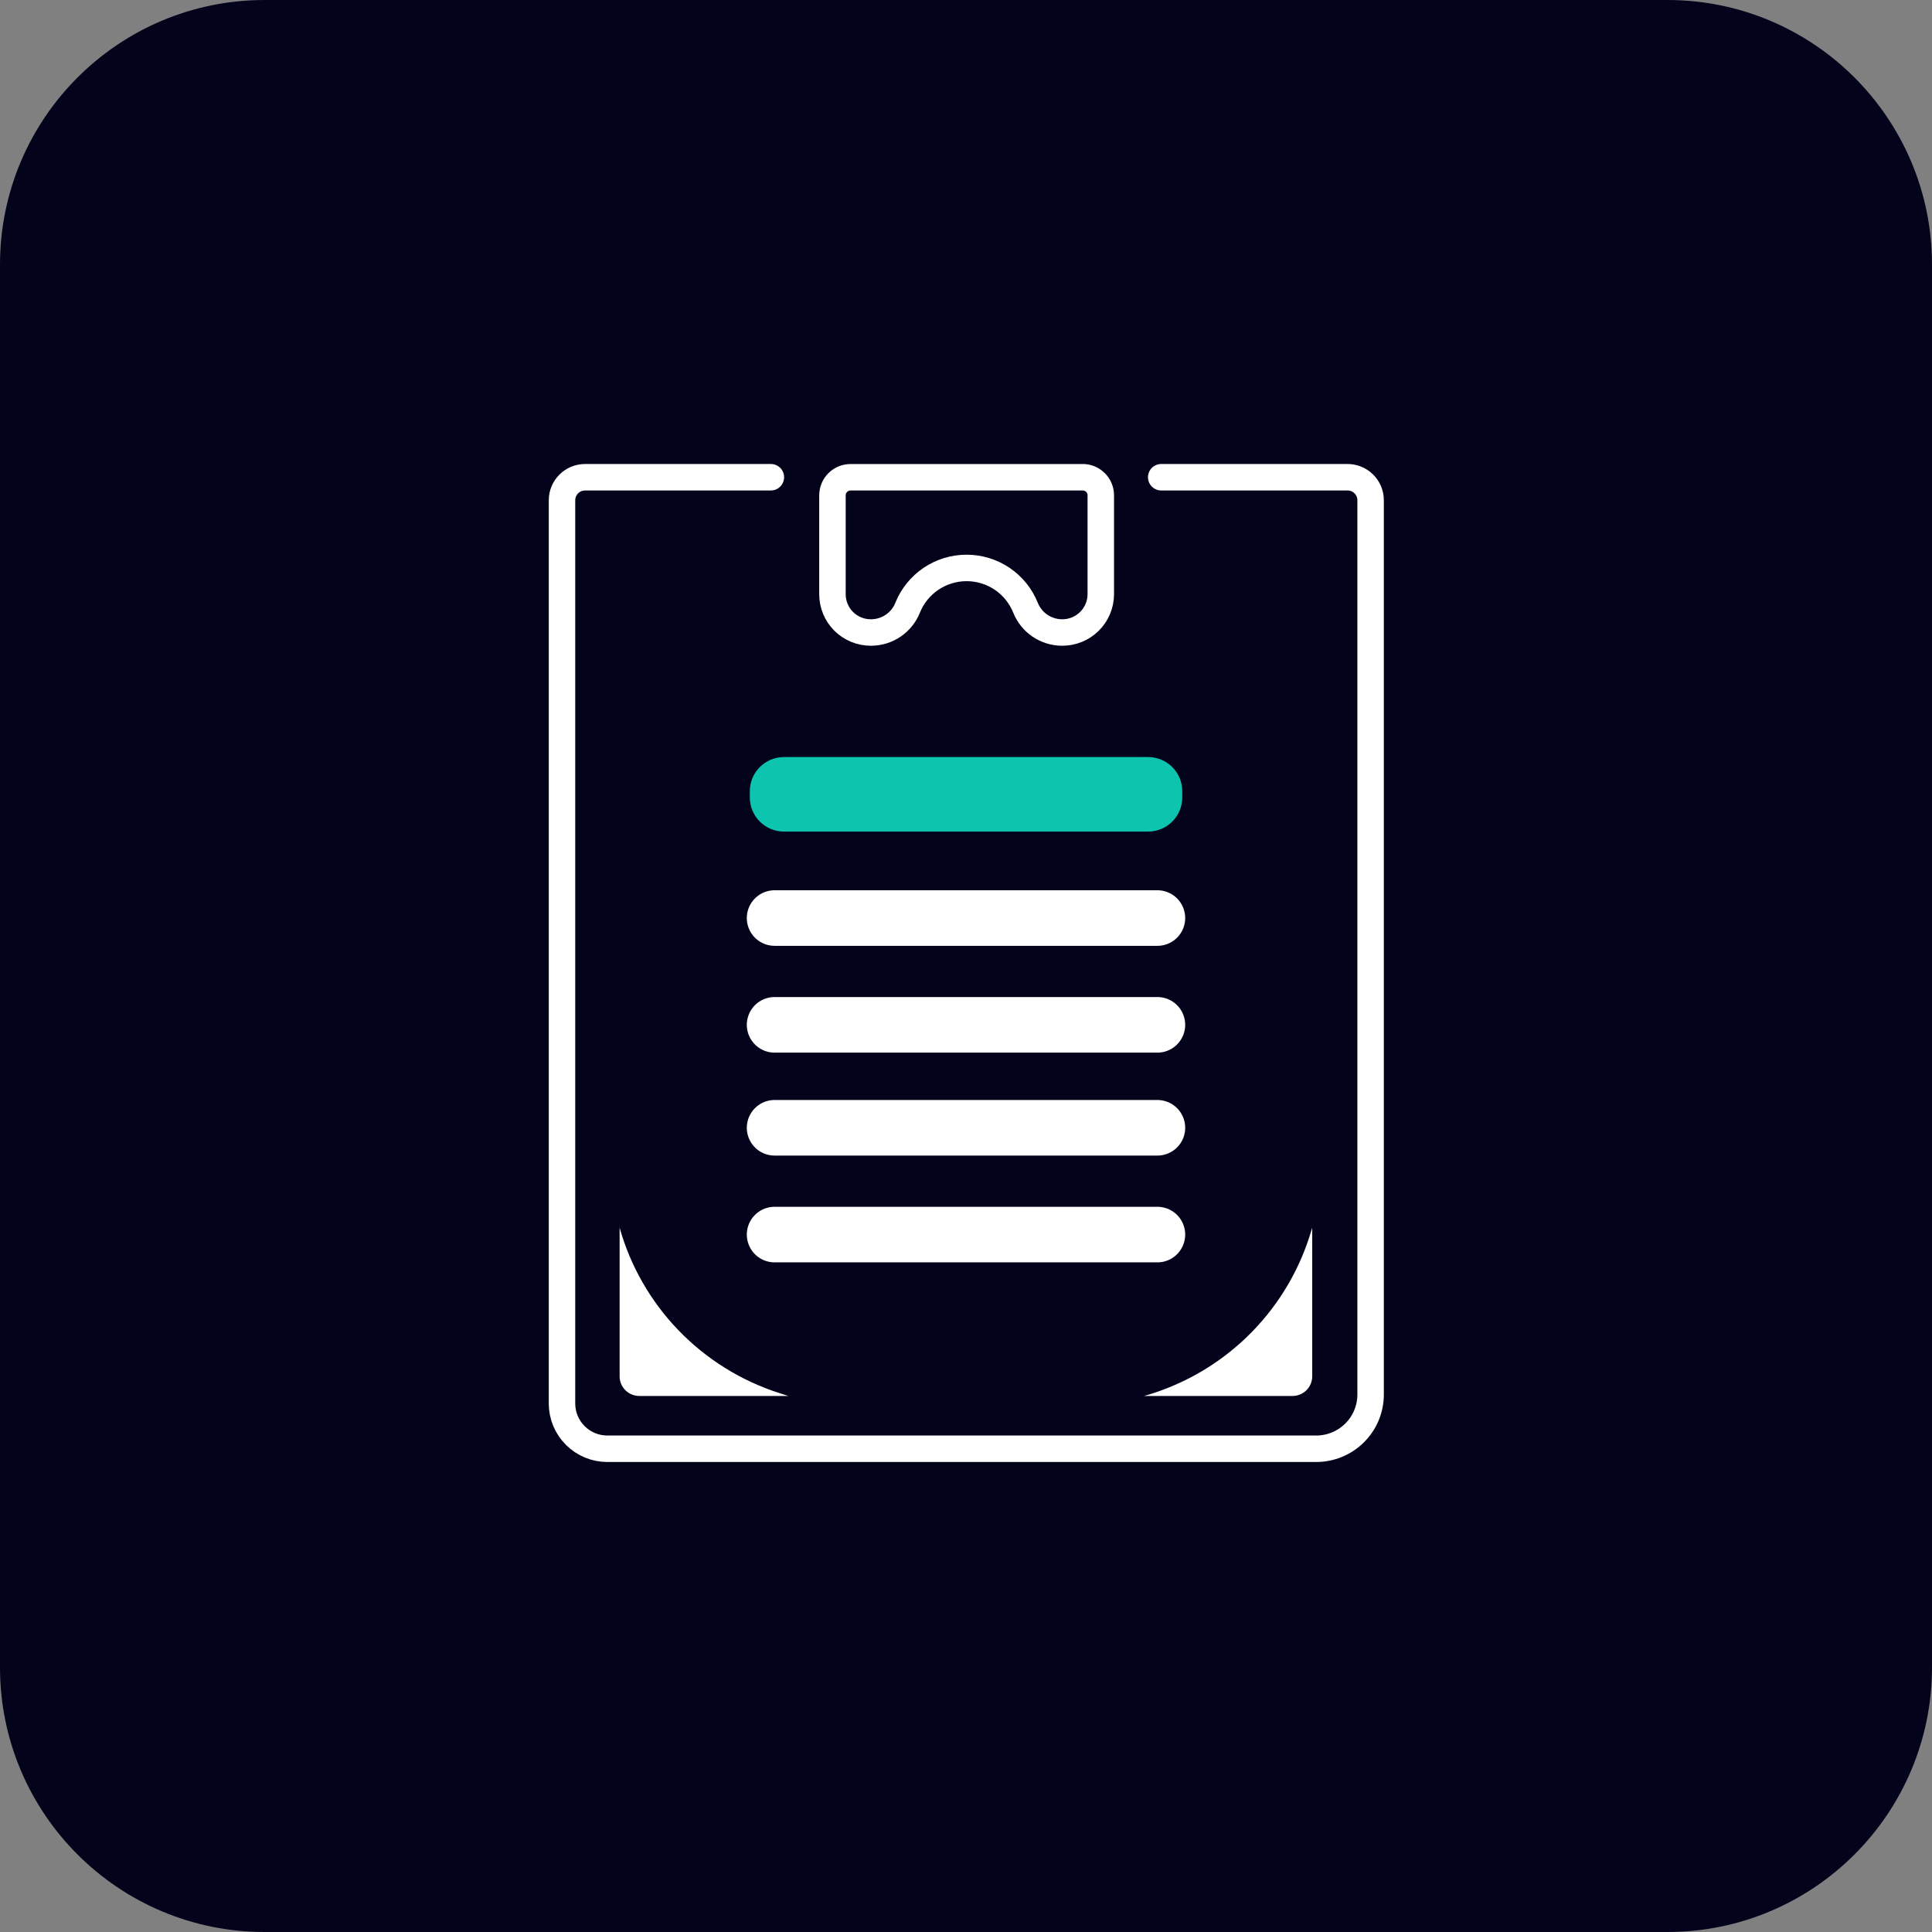 <svg width="73" height="73" viewBox="0 0 73 73" fill="none" xmlns="http://www.w3.org/2000/svg">
<rect x="0" y="0" width="73" height="73" fill="#808080" stroke="none"/>
<g clip-path="url(#clip0_2018_5729)">
<path d="M0 10C0 4.477 4.477 0 10 0H63C68.523 0 73 4.477 73 10V63C73 68.523 68.523 73 63 73H10C4.477 73 0 68.523 0 63V10Z" fill="#03031C"/>
<path d="M43.732 38.723H29.268" stroke="white" stroke-width="2.1" stroke-miterlimit="10" stroke-linecap="round"/>
<path d="M43.732 34.688H29.268" stroke="white" stroke-width="2.1" stroke-miterlimit="10" stroke-linecap="round"/>
<path d="M43.732 46.648H29.268" stroke="white" stroke-width="2.1" stroke-miterlimit="10" stroke-linecap="round"/>
<path d="M43.732 42.613H29.268" stroke="white" stroke-width="2.1" stroke-miterlimit="10" stroke-linecap="round"/>
<path d="M40.863 18.033H32.139C31.957 18.033 31.783 18.105 31.654 18.233C31.526 18.361 31.454 18.535 31.454 18.716V22.454C31.454 22.837 31.606 23.205 31.878 23.476C32.15 23.747 32.519 23.899 32.903 23.899H32.924C33.219 23.896 33.508 23.806 33.752 23.639C33.996 23.473 34.185 23.237 34.294 22.963C34.472 22.519 34.78 22.139 35.177 21.87C35.574 21.602 36.042 21.459 36.522 21.459C37.001 21.459 37.47 21.602 37.867 21.87C38.264 22.139 38.571 22.519 38.749 22.963C38.859 23.237 39.047 23.473 39.291 23.639C39.536 23.806 39.824 23.896 40.12 23.899H40.14C40.525 23.899 40.894 23.747 41.166 23.476C41.439 23.205 41.592 22.838 41.593 22.454V18.72C41.594 18.626 41.575 18.533 41.538 18.446C41.501 18.36 41.447 18.282 41.378 18.218C41.31 18.153 41.229 18.104 41.14 18.072C41.052 18.04 40.957 18.027 40.863 18.033Z" stroke="white" stroke-miterlimit="10" stroke-linecap="round"/>
<path d="M29.127 18.032H22.109C21.877 18.032 21.655 18.123 21.491 18.287C21.327 18.45 21.235 18.672 21.235 18.903V53.032C21.235 53.486 21.416 53.92 21.737 54.24C22.058 54.561 22.494 54.741 22.949 54.741H49.732C50.277 54.741 50.8 54.525 51.186 54.14C51.572 53.756 51.788 53.234 51.788 52.691V18.903C51.788 18.787 51.765 18.672 51.72 18.564C51.675 18.457 51.608 18.36 51.525 18.279C51.442 18.198 51.343 18.134 51.234 18.092C51.126 18.049 51.01 18.029 50.894 18.032H43.876" stroke="white" stroke-miterlimit="10" stroke-linecap="round"/>
<path d="M43.218 52.746H48.838C49.035 52.746 49.224 52.668 49.364 52.529C49.503 52.389 49.582 52.201 49.582 52.004V46.391L49.475 46.732C49.01 48.173 48.194 49.477 47.1 50.528C46.007 51.578 44.67 52.342 43.208 52.753L43.218 52.746Z" fill="white"/>
<path d="M23.412 46.391V52.004C23.412 52.102 23.431 52.2 23.469 52.29C23.507 52.381 23.563 52.463 23.633 52.532C23.703 52.601 23.786 52.656 23.878 52.692C23.969 52.729 24.067 52.747 24.166 52.746H29.785L29.443 52.636C27.999 52.172 26.693 51.358 25.64 50.269C24.588 49.179 23.823 47.847 23.412 46.391V46.391Z" fill="white"/>
<path d="M43.379 28.605H29.624C28.911 28.605 28.332 29.182 28.332 29.894V30.133C28.332 30.844 28.911 31.421 29.624 31.421H43.379C44.093 31.421 44.671 30.844 44.671 30.133V29.894C44.671 29.182 44.093 28.605 43.379 28.605Z" fill="#0DC5AF"/>
</g>
<defs>
<clipPath id="clip0_2018_5729">
<rect width="73" height="73" fill="white"/>
</clipPath>
</defs>
</svg>
